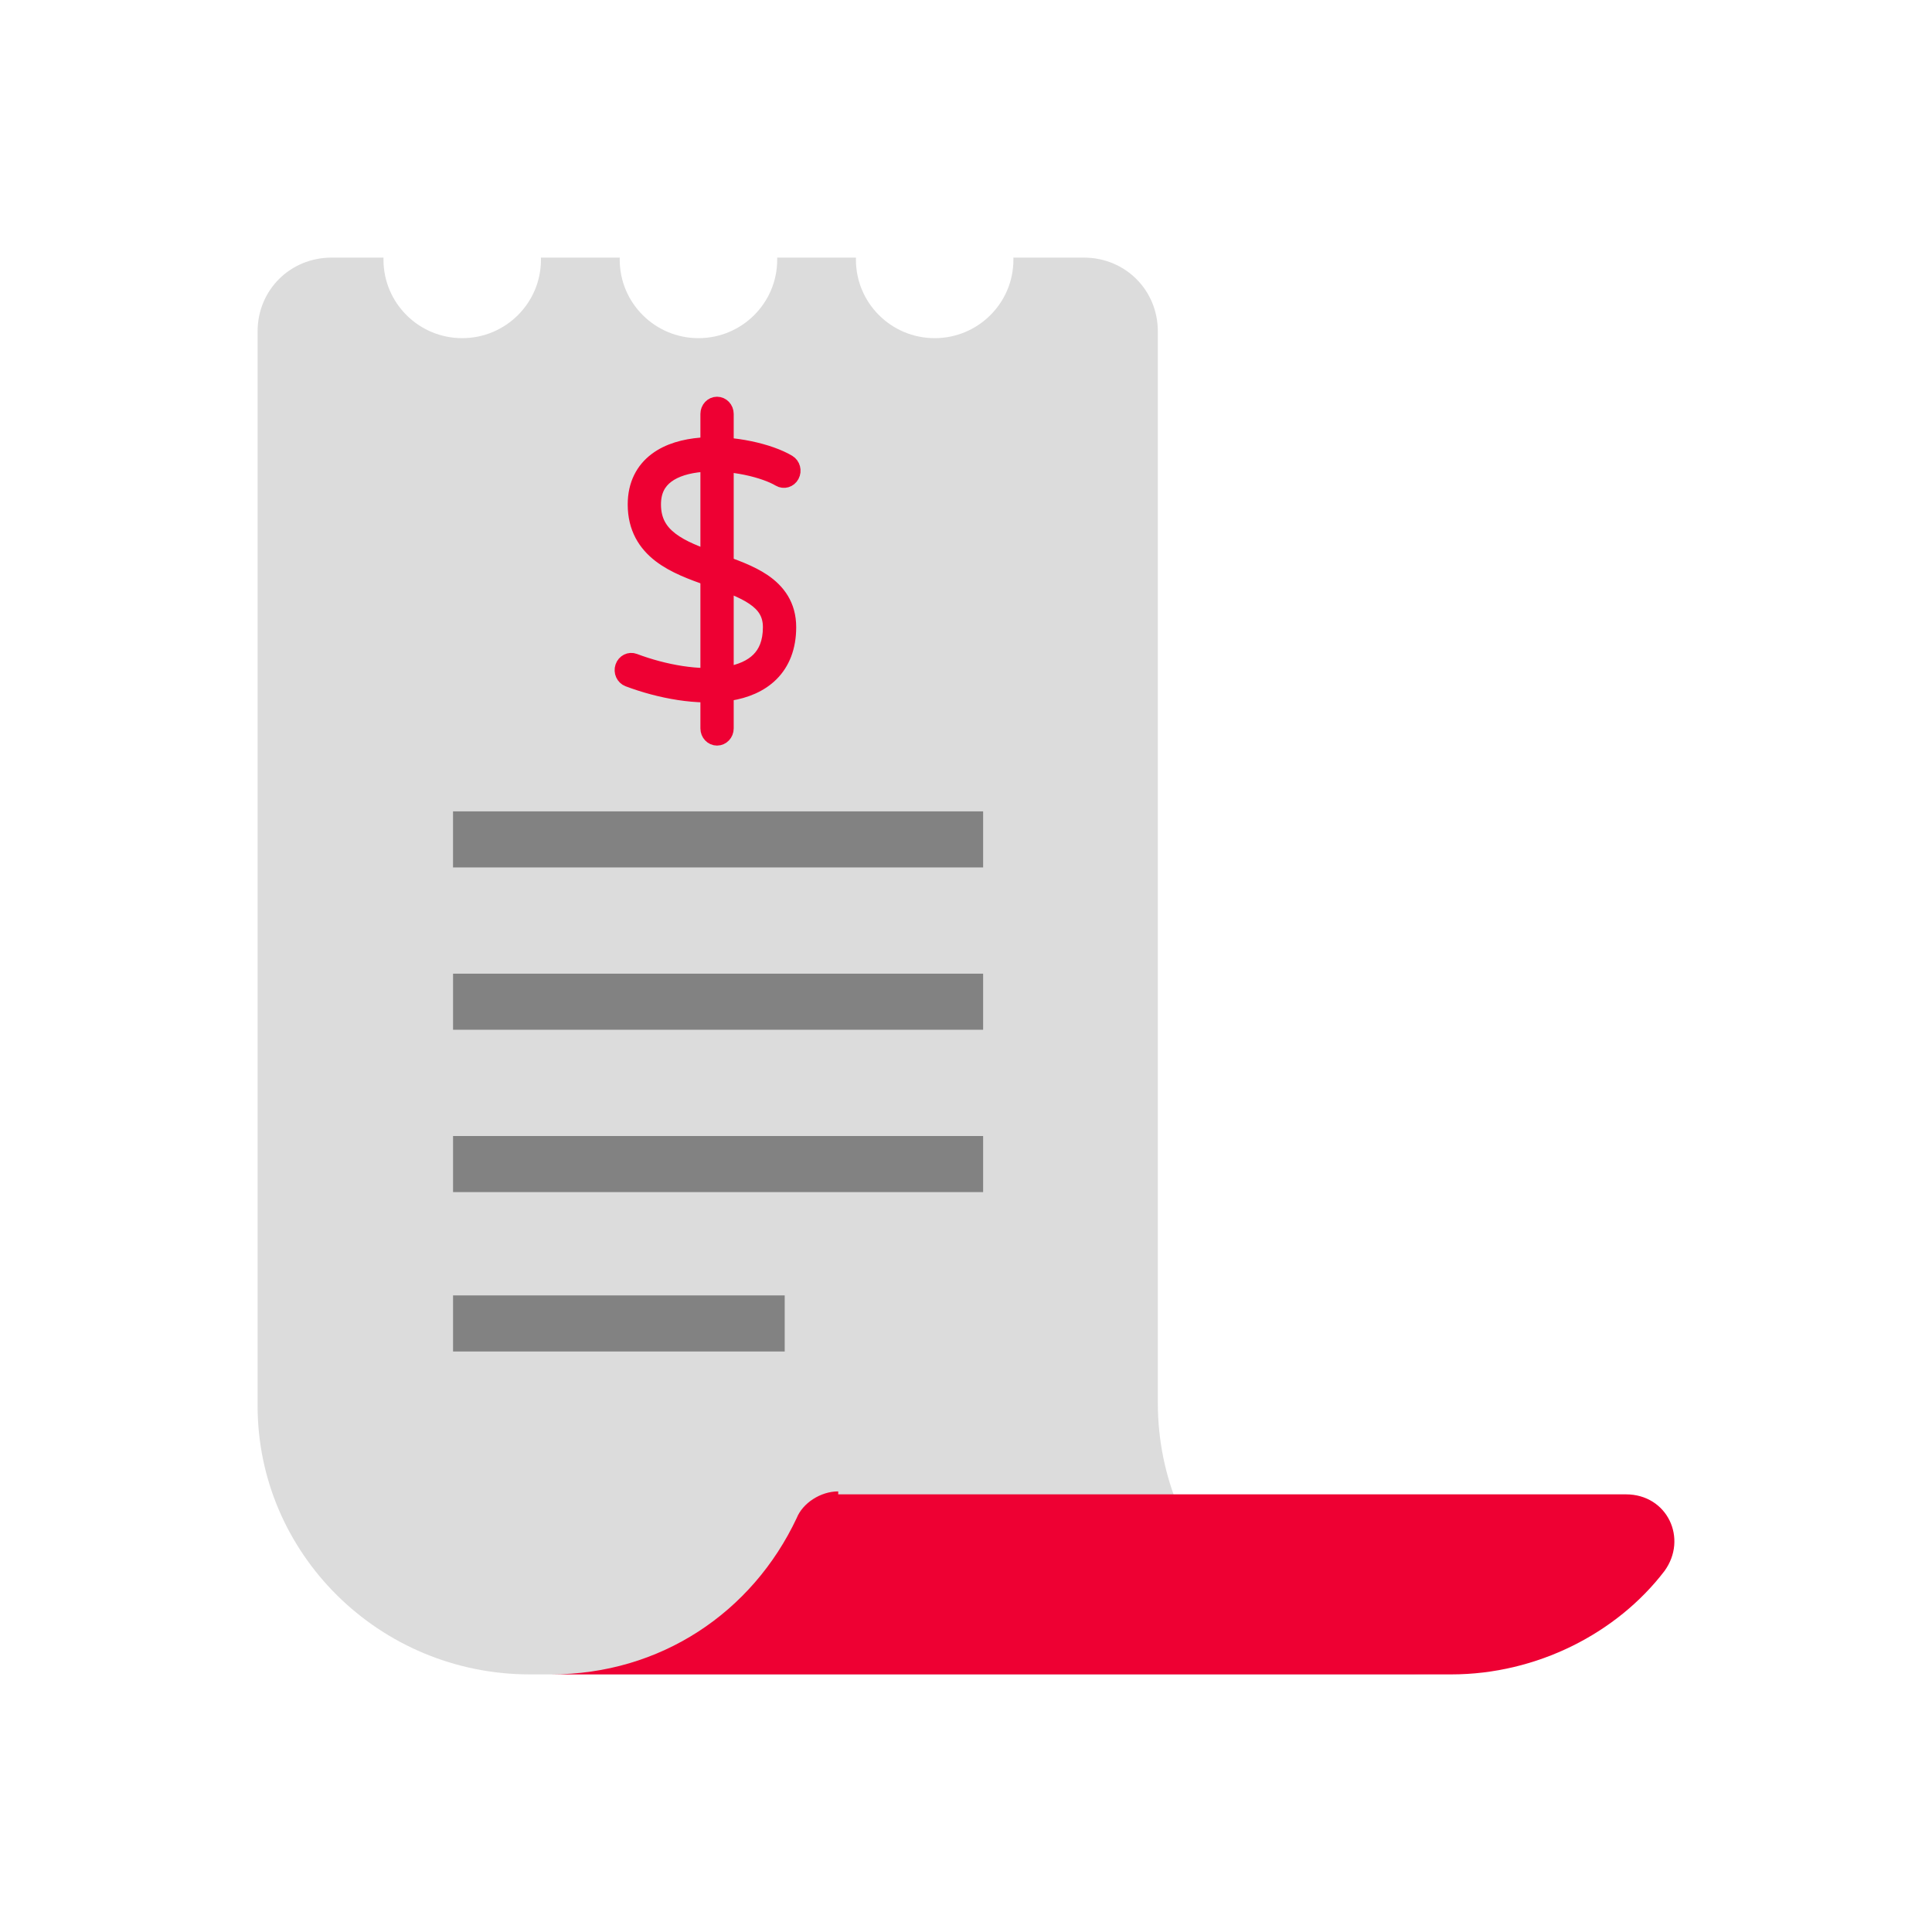 <svg width="72" height="72" viewBox="0 0 72 72" fill="none" xmlns="http://www.w3.org/2000/svg">
<path fill-rule="evenodd" clip-rule="evenodd" d="M34.833 12.602C36.453 12.602 37.767 11.292 37.767 9.677C37.767 9.651 37.767 9.626 37.766 9.6H40.39C41.935 9.6 43.149 10.81 43.149 12.35V52.28C43.149 57.89 47.674 62.4 53.302 62.4H19.753C14.125 62.4 9.6 57.89 9.6 52.39V12.35C9.6 10.81 10.814 9.6 12.359 9.6H14.292C14.291 9.626 14.291 9.651 14.291 9.677C14.291 11.292 15.605 12.602 17.225 12.602C18.846 12.602 20.16 11.292 20.16 9.677C20.16 9.651 20.159 9.626 20.159 9.6H23.096C23.096 9.626 23.095 9.651 23.095 9.677C23.095 11.292 24.409 12.602 26.03 12.602C27.65 12.602 28.964 11.292 28.964 9.677C28.964 9.651 28.964 9.626 28.963 9.6H31.899C31.899 9.626 31.898 9.651 31.898 9.677C31.898 11.292 33.212 12.602 34.833 12.602Z" fill="#DCDCDC"/>
<path fill-rule="evenodd" clip-rule="evenodd" d="M27.947 16.687C28.515 16.805 29.038 16.987 29.396 17.201C29.574 17.307 29.637 17.545 29.536 17.733C29.436 17.921 29.21 17.987 29.032 17.881C28.767 17.723 28.328 17.562 27.804 17.453C27.285 17.346 26.707 17.294 26.175 17.337C25.636 17.381 25.179 17.518 24.866 17.754C24.572 17.976 24.383 18.297 24.383 18.799C24.383 19.396 24.625 19.78 25.018 20.082C25.436 20.403 26.01 20.619 26.649 20.843C26.692 20.858 26.735 20.873 26.778 20.888C27.355 21.09 27.98 21.309 28.464 21.637C29.01 22.007 29.422 22.546 29.422 23.372C29.422 24.123 29.186 24.713 28.763 25.136C28.349 25.549 27.791 25.77 27.198 25.866C26.018 26.059 24.571 25.782 23.401 25.341C23.209 25.268 23.108 25.045 23.177 24.842C23.246 24.638 23.458 24.532 23.65 24.605C24.756 25.022 26.071 25.259 27.085 25.094C27.59 25.012 27.986 24.836 28.253 24.569C28.511 24.311 28.681 23.937 28.681 23.372C28.681 22.884 28.463 22.565 28.064 22.295C27.662 22.022 27.122 21.833 26.513 21.619C26.481 21.608 26.448 21.596 26.415 21.585C25.795 21.366 25.109 21.118 24.583 20.714C24.031 20.29 23.643 19.687 23.643 18.799C23.643 18.042 23.949 17.485 24.436 17.119C24.903 16.767 25.512 16.608 26.118 16.558C26.73 16.509 27.375 16.568 27.947 16.687Z" fill="#EE0033" stroke="#EE0033" stroke-width="0.5" stroke-linecap="round" stroke-linejoin="round"/>
<path fill-rule="evenodd" clip-rule="evenodd" d="M26.722 15.035C26.927 15.035 27.093 15.21 27.093 15.426V27.145C27.093 27.361 26.927 27.536 26.722 27.536C26.518 27.536 26.352 27.361 26.352 27.145V15.426C26.352 15.21 26.518 15.035 26.722 15.035Z" fill="#EE0033" stroke="#EE0033" stroke-width="0.5" stroke-linecap="round" stroke-linejoin="round"/>
<path d="M31.238 55.58C30.575 55.58 29.913 56.02 29.692 56.57C28.037 60.09 24.616 62.4 20.533 62.4H54.082C57.282 62.4 60.262 60.86 62.028 58.55C62.91 57.34 62.138 55.69 60.593 55.69H31.238V55.58Z" fill="#EE0033"/>
<path d="M36.638 30.237H16.883V32.327H36.638V30.237Z" fill="#828282"/>
<path d="M36.638 36.286H16.884V38.376H36.638V36.286Z" fill="#828282"/>
<path d="M36.638 42.336H16.884V44.426H36.638V42.336Z" fill="#828282"/>
<path d="M29.244 48.276H16.884V50.366H29.244V48.276Z" fill="#828282"/>
</svg>
